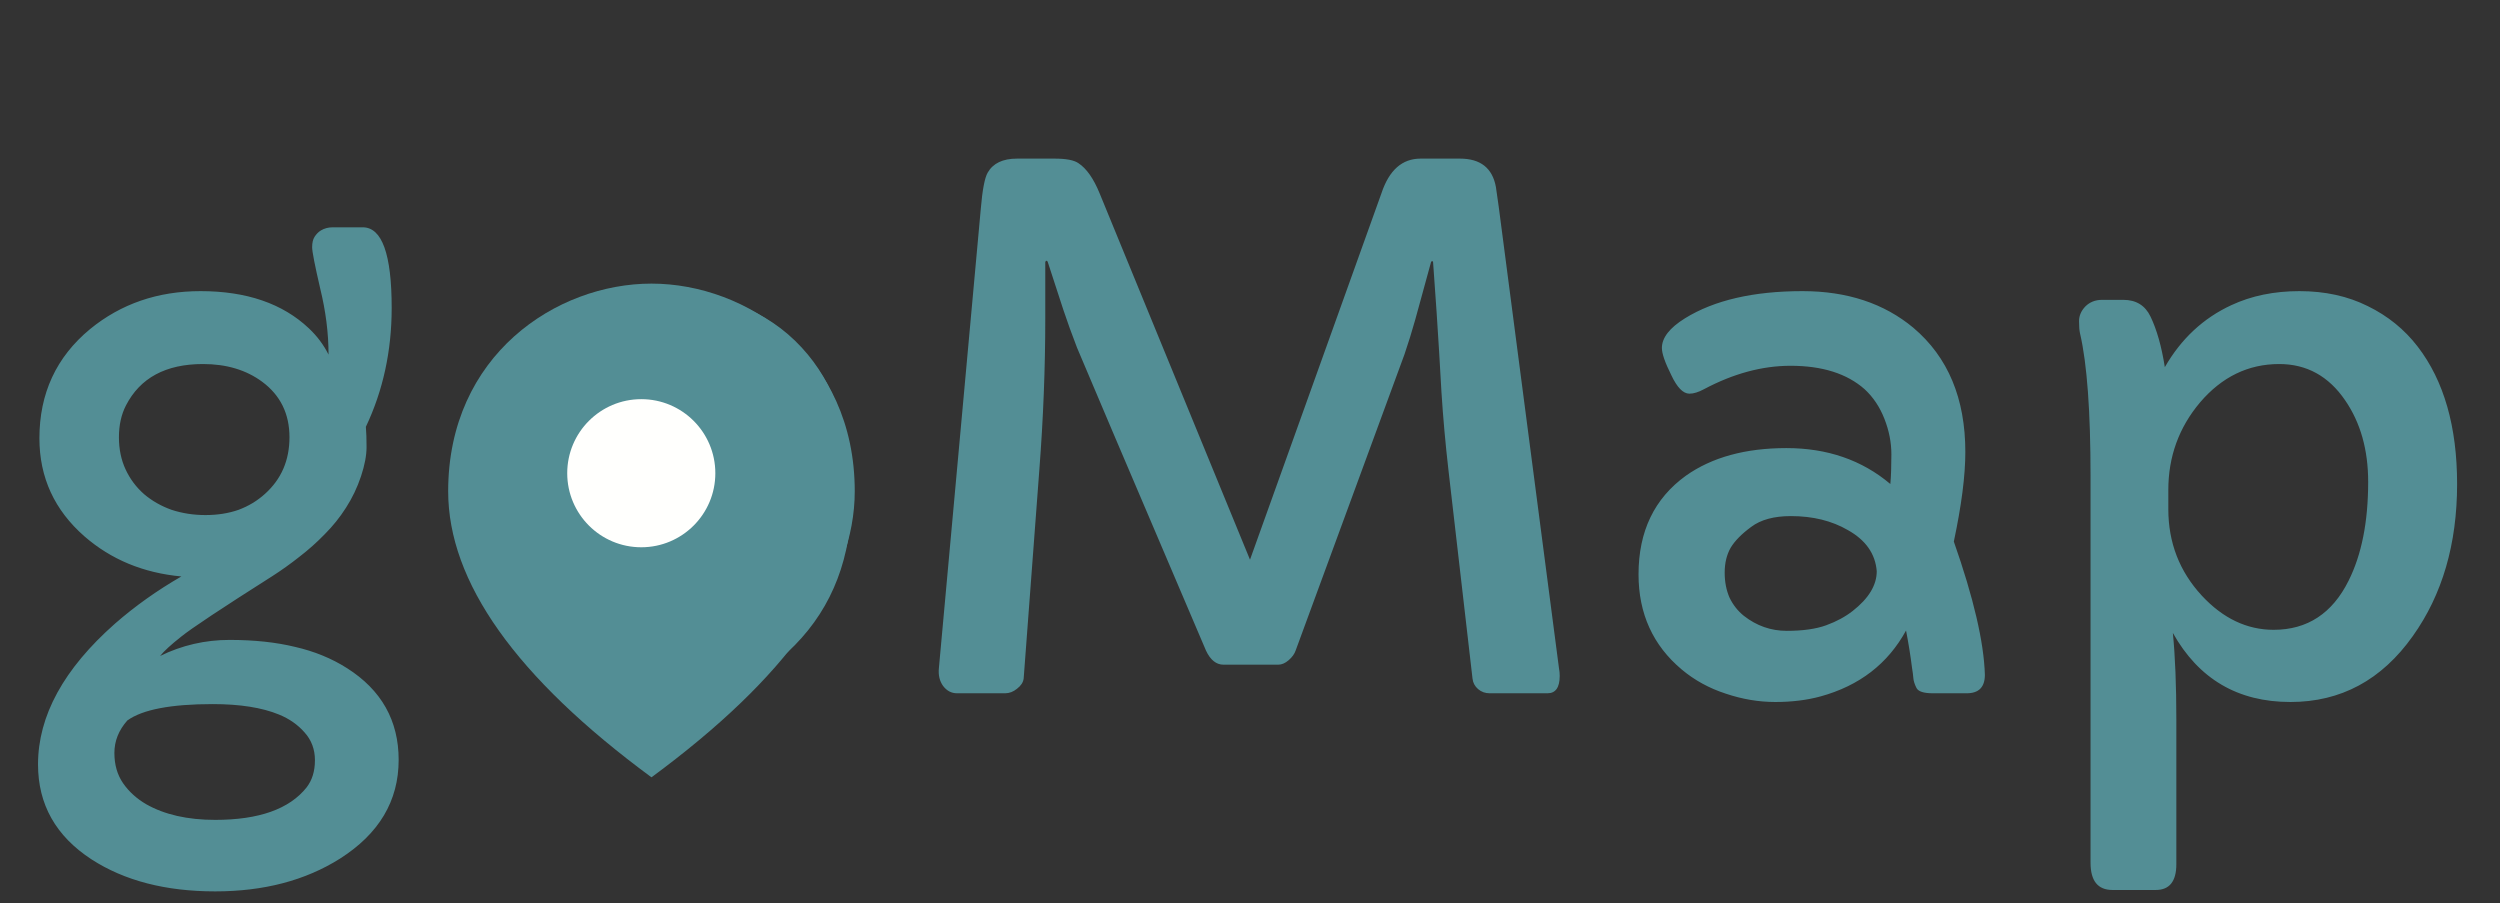 <svg width="119" height="43" viewBox="0 0 119 43" fill="none" xmlns="http://www.w3.org/2000/svg">
<rect x="0" y="0" width="119" height="43" fill="#333333" stroke="none"/>
<path d="M7.62 31.224C8.66 30.715 9.762 30.46 10.924 30.46C12.097 30.46 13.137 30.571 14.045 30.792C14.963 31.002 15.788 31.34 16.519 31.805C18.157 32.845 18.976 34.3 18.976 36.171C18.976 38.119 18.046 39.685 16.186 40.869C14.537 41.91 12.556 42.43 10.243 42.43C7.886 42.43 5.921 41.921 4.35 40.902C2.656 39.796 1.81 38.29 1.81 36.387C1.81 34.074 3.033 31.838 5.479 29.68C6.43 28.85 7.482 28.102 8.633 27.439C6.829 27.273 5.29 26.636 4.018 25.529C2.59 24.279 1.876 22.724 1.876 20.864C1.876 18.728 2.678 16.996 4.283 15.668C5.755 14.462 7.509 13.858 9.546 13.858C11.737 13.858 13.458 14.45 14.709 15.635C15.096 16 15.406 16.415 15.639 16.88C15.639 15.862 15.506 14.81 15.24 13.726C14.986 12.63 14.858 11.977 14.858 11.767C14.858 11.556 14.897 11.39 14.975 11.269C15.063 11.136 15.163 11.036 15.273 10.97C15.44 10.87 15.628 10.82 15.838 10.82H17.266C18.184 10.82 18.644 12.099 18.644 14.655C18.644 16.703 18.234 18.59 17.415 20.316C17.437 20.56 17.448 20.881 17.448 21.279C17.448 21.678 17.36 22.143 17.183 22.674C17.006 23.205 16.768 23.703 16.469 24.168C16.181 24.622 15.843 25.042 15.456 25.43C15.08 25.817 14.676 26.177 14.244 26.509C13.824 26.841 13.398 27.145 12.966 27.422C10.542 28.96 9.092 29.923 8.616 30.311C8.14 30.687 7.808 30.991 7.62 31.224ZM6.856 23.52C7.233 23.841 7.67 24.09 8.168 24.268C8.677 24.434 9.214 24.517 9.778 24.517C10.354 24.517 10.88 24.434 11.355 24.268C11.831 24.09 12.252 23.836 12.617 23.504C13.392 22.807 13.779 21.91 13.779 20.814C13.779 19.697 13.348 18.817 12.484 18.175C11.721 17.61 10.78 17.328 9.662 17.328C7.891 17.328 6.668 17.987 5.993 19.304C5.772 19.735 5.661 20.239 5.661 20.814C5.661 21.379 5.766 21.888 5.977 22.342C6.187 22.796 6.48 23.189 6.856 23.52ZM6.06 34.295C5.65 34.76 5.445 35.274 5.445 35.839C5.445 36.403 5.584 36.885 5.86 37.283C6.137 37.682 6.502 38.014 6.956 38.279C7.83 38.777 8.926 39.026 10.243 39.026C12.324 39.026 13.774 38.512 14.593 37.482C14.858 37.139 14.991 36.708 14.991 36.188C14.991 35.667 14.825 35.225 14.493 34.859C14.172 34.494 13.768 34.212 13.281 34.013C12.473 33.681 11.422 33.515 10.127 33.515C8.135 33.515 6.779 33.775 6.06 34.295ZM21.814 23.57C21.814 22.131 22.052 20.814 22.528 19.619C23.015 18.413 23.679 17.384 24.52 16.531C26.28 14.749 28.499 13.858 31.178 13.858C34.177 13.858 36.501 14.749 38.15 16.531C39.744 18.247 40.541 20.604 40.541 23.604C40.541 26.503 39.639 28.872 37.835 30.709C36.075 32.513 33.856 33.415 31.178 33.415C28.355 33.415 26.087 32.491 24.371 30.643C22.667 28.838 21.814 26.481 21.814 23.57ZM27.144 19.354C26.734 19.962 26.435 20.66 26.247 21.445C26.059 22.22 25.965 23.011 25.965 23.819C25.965 24.616 26.07 25.385 26.28 26.127C26.502 26.857 26.828 27.51 27.26 28.086C28.212 29.348 29.54 29.979 31.244 29.979C32.982 29.979 34.299 29.359 35.195 28.119C35.992 27.035 36.391 25.557 36.391 23.686C36.391 20.886 35.472 18.955 33.635 17.893C32.96 17.505 32.141 17.311 31.178 17.311C30.226 17.311 29.418 17.5 28.754 17.876C28.101 18.241 27.564 18.734 27.144 19.354ZM74.242 32.17C74.242 32.723 74.049 33 73.661 33H70.905C70.695 33 70.512 32.934 70.357 32.801C70.203 32.668 70.114 32.502 70.092 32.303L68.946 22.375C68.802 21.124 68.692 19.89 68.614 18.673C68.548 17.455 68.47 16.183 68.382 14.854L68.216 12.497C68.216 12.453 68.199 12.431 68.166 12.431C68.144 12.431 68.127 12.447 68.116 12.48L67.369 15.203C67.214 15.757 67.043 16.31 66.855 16.863L61.675 30.958C61.62 31.124 61.509 31.279 61.343 31.423C61.177 31.567 61.011 31.639 60.845 31.639H58.238C57.895 31.639 57.618 31.417 57.408 30.975C53.568 21.977 51.52 17.168 51.266 16.548C51.022 15.917 50.806 15.319 50.618 14.755L49.871 12.464C49.86 12.431 49.838 12.414 49.805 12.414C49.783 12.414 49.766 12.436 49.755 12.48V15.17C49.755 17.516 49.661 19.912 49.473 22.358L48.726 32.303C48.703 32.48 48.598 32.64 48.41 32.784C48.233 32.928 48.045 33 47.846 33H45.555C45.289 33 45.068 32.884 44.891 32.651C44.725 32.419 44.658 32.137 44.691 31.805L46.684 9.957C46.761 9.038 46.872 8.457 47.016 8.214C47.27 7.771 47.735 7.55 48.41 7.55H50.203C50.745 7.55 51.122 7.622 51.332 7.766C51.719 8.02 52.057 8.502 52.345 9.21L59.5 26.642L65.759 9.193C66.124 8.098 66.744 7.55 67.618 7.55H69.494C70.468 7.55 71.038 7.998 71.204 8.895C71.248 9.182 71.293 9.492 71.337 9.824L74.209 31.821C74.231 31.932 74.242 32.048 74.242 32.17ZM94.48 32.12C94.48 32.707 94.192 33 93.616 33H92.006C91.574 33 91.314 32.917 91.226 32.751C91.137 32.574 91.087 32.419 91.076 32.286C91.065 32.142 91.043 31.971 91.01 31.771C90.943 31.229 90.849 30.643 90.728 30.012C89.864 31.594 88.508 32.64 86.66 33.149C86.007 33.327 85.288 33.415 84.502 33.415C83.716 33.415 82.93 33.282 82.144 33.017C81.359 32.762 80.662 32.38 80.053 31.871C78.68 30.72 77.994 29.209 77.994 27.339C77.994 25.291 78.747 23.725 80.252 22.641C81.492 21.766 83.085 21.329 85.033 21.329C86.981 21.329 88.63 21.899 89.981 23.039C90.014 22.663 90.03 22.192 90.03 21.628C90.03 21.064 89.92 20.499 89.698 19.935C89.477 19.37 89.162 18.9 88.752 18.523C87.911 17.782 86.738 17.411 85.232 17.411C83.882 17.411 82.51 17.782 81.115 18.523C80.85 18.667 80.617 18.739 80.418 18.739C80.119 18.739 79.831 18.446 79.555 17.859C79.256 17.262 79.106 16.83 79.106 16.564C79.106 16.078 79.472 15.607 80.202 15.153C81.597 14.29 83.462 13.858 85.797 13.858C87.922 13.858 89.682 14.44 91.076 15.602C92.725 16.996 93.55 18.966 93.55 21.512C93.55 22.641 93.367 24.063 93.002 25.778C93.943 28.457 94.435 30.571 94.48 32.12ZM83.356 25.081C82.903 25.413 82.576 25.745 82.377 26.077C82.189 26.409 82.095 26.802 82.095 27.256C82.095 27.699 82.172 28.097 82.327 28.451C82.493 28.794 82.72 29.082 83.008 29.314C83.617 29.79 84.297 30.028 85.05 30.028C85.814 30.028 86.439 29.94 86.926 29.763C87.413 29.586 87.833 29.359 88.188 29.082C88.951 28.484 89.333 27.854 89.333 27.189C89.267 26.359 88.807 25.706 87.955 25.23C87.191 24.788 86.289 24.566 85.249 24.566C84.441 24.566 83.81 24.738 83.356 25.081ZM103.428 30.128C103.538 31.235 103.594 32.618 103.594 34.278V41.135C103.594 41.954 103.267 42.363 102.614 42.363H100.556C99.858 42.363 99.51 41.932 99.51 41.068V22.69C99.51 19.58 99.344 17.311 99.012 15.884C98.978 15.74 98.962 15.541 98.962 15.286C98.962 15.032 99.061 14.799 99.261 14.589C99.471 14.379 99.737 14.273 100.058 14.273H101.07C101.679 14.273 102.111 14.539 102.365 15.07C102.664 15.69 102.891 16.492 103.046 17.477C103.821 16.127 104.878 15.142 106.217 14.523C107.169 14.08 108.248 13.858 109.454 13.858C110.672 13.858 111.756 14.096 112.708 14.572C113.66 15.037 114.451 15.679 115.082 16.498C116.333 18.125 116.958 20.305 116.958 23.039C116.958 25.895 116.255 28.307 114.85 30.277C113.367 32.369 111.424 33.415 109.022 33.415C106.521 33.415 104.656 32.319 103.428 30.128ZM103.212 24.234C103.212 25.828 103.743 27.201 104.806 28.352C105.813 29.436 106.953 29.979 108.226 29.979C109.83 29.979 111.02 29.198 111.795 27.638C112.415 26.398 112.725 24.832 112.725 22.939C112.725 21.412 112.359 20.117 111.629 19.055C110.843 17.904 109.797 17.328 108.491 17.328C107.019 17.328 105.763 17.937 104.723 19.154C103.715 20.35 103.212 21.739 103.212 23.321V24.234Z" fill="#538E95"/>
<path fill-rule="evenodd" clip-rule="evenodd" d="M21.333 23.384C21.333 16.901 26.489 13.5 31.01 13.5C35.53 13.5 40.686 16.901 40.686 23.384C40.686 27.697 37.465 32.245 31.01 37C24.554 32.245 21.333 27.697 21.333 23.384Z" fill="#538E95"/>
<circle cx="30.525" cy="22.525" r="3.525" fill="#FFFFFD"/>
</svg>
